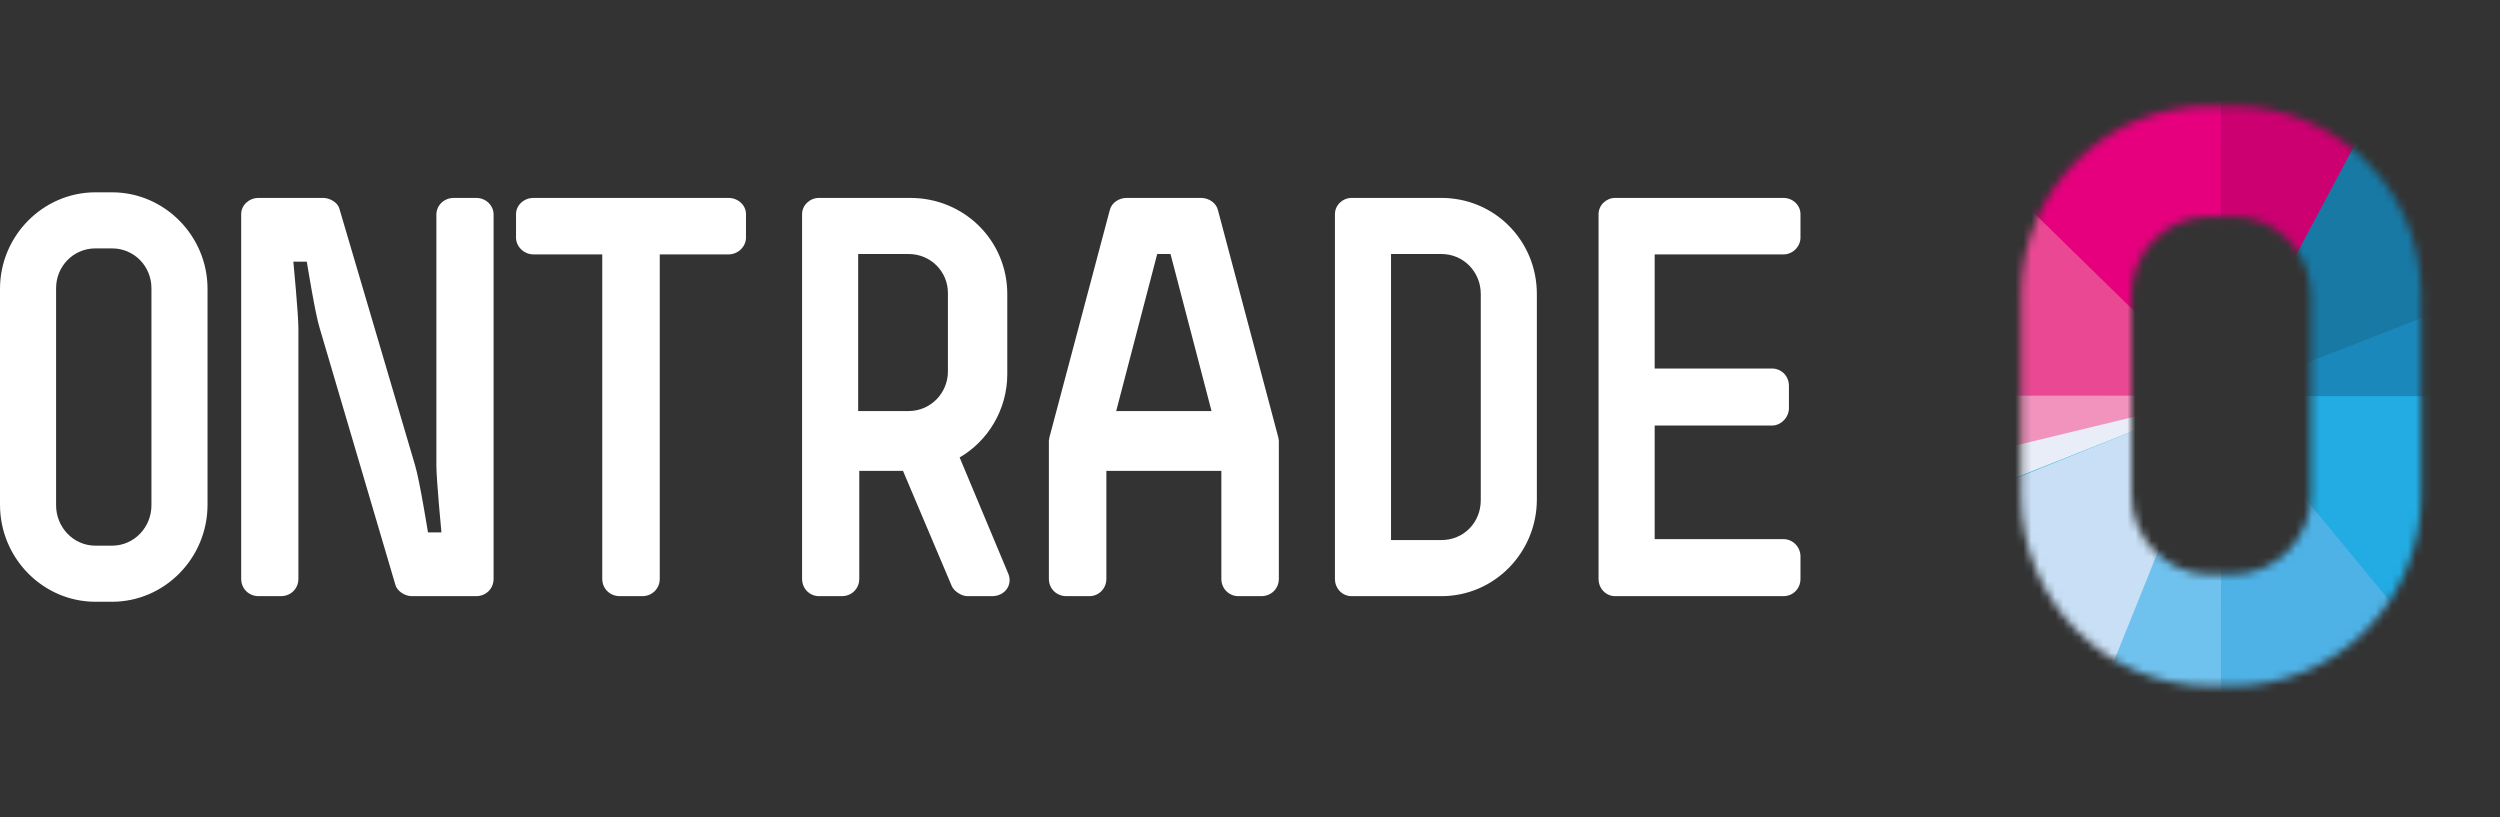 <?xml version="1.0" encoding="UTF-8"?>
<svg width="312px" height="102px" viewBox="0 0 312 102" version="1.1" xmlns="http://www.w3.org/2000/svg" xmlns:xlink="http://www.w3.org/1999/xlink">
    <rect x="0" y="0" width="312" height="102" fill="#333333" stroke="none"/>
    <!-- Generator: Sketch 58 (84663) - https://sketch.com -->
    <title>Logos / Ferramentas / Ontrade-sem-AB</title>
    <desc>Created with Sketch.</desc>
    <defs>
        <path d="M23.706,0.248 C10.749,0.248 0.248,10.762 0.248,23.735 L0.248,48.856 C0.248,61.965 10.749,72.611 23.706,72.611 L26.705,72.611 C39.662,72.611 50.164,61.965 50.164,48.856 L50.164,23.735 C50.164,10.762 39.662,0.248 26.705,0.248 L23.706,0.248 Z M14.021,48.856 L14.021,23.735 C14.021,18.408 18.385,14.036 23.706,14.036 L26.705,14.036 C32.023,14.036 36.39,18.408 36.39,23.735 L36.39,48.856 C36.39,54.18 32.023,58.686 26.705,58.686 L23.706,58.686 C18.385,58.686 14.021,54.18 14.021,48.856 Z" id="path-1"></path>
    </defs>
    <g id="Logos-/-Ferramentas-/-Ontrade-sem-AB" stroke="none" stroke-width="1" fill="none" fill-rule="evenodd">
        <g id="ontrade_logo" transform="translate(252, 13)">
            <mask id="mask-2" fill="white">
                <use xlink:href="#path-1"></use>
            </mask>
            <g id="Shape"></g>
            <g id="Group" mask="url(#mask-2)">
                <g transform="translate(-26.194, -26.759)">
                    <g transform="translate(13.963, 26.081)">
                        <path d="M74.472,37.109 C74.472,57.564 57.892,74.144 37.436,74.144 C16.983,74.144 0.399,57.564 0.399,37.109 C0.399,16.654 16.983,0.072 37.436,0.072 C57.892,0.072 74.472,16.654 74.472,37.109" id="Path" fill="#22ACE3" fill-rule="nonzero"></path>
                    </g>
                    <g transform="translate(0.197, 0.001)">
                        <polygon id="Path" fill="#E6007D" fill-rule="nonzero" points="51.152 0.14 0.266 33.394 51.202 63.188"></polygon>
                    </g>
                    <g transform="translate(50.873, 13.453)">
                        <polygon id="Path" fill="#CC0070" fill-rule="nonzero" points="27.081 1.111 0.476 0.27 0.476 49.737"></polygon>
                    </g>
                    <g transform="translate(51.199, 16.249)">
                        <polygon id="Path" fill="#1879A5" fill-rule="nonzero" points="39.869 32.445 25.159 7.10542736e-15 0.15 46.986"></polygon>
                    </g>
                    <g transform="translate(10.276, 22.811)">
                        <polygon id="Path" fill="#EA4893" fill-rule="nonzero" points="6.266 40.325 41.123 40.378 0.012 0.195"></polygon>
                    </g>
                    <g transform="translate(34.601, 63.19)">
                        <polygon id="Path" fill="#70C2EE" fill-rule="nonzero" points="16.797 39.333 16.797 0 0.11 37.77"></polygon>
                    </g>
                    <g transform="translate(51.083, 63.134)">
                        <polygon id="Path" fill="#4EB2E6" fill-rule="nonzero" points="30.09 36.236 0.266 0.056 0.316 41.694"></polygon>
                    </g>
                    <g transform="translate(51.223, 46.656)">
                        <polygon id="Path" fill="#1A88BA" fill-rule="nonzero" points="41.373 0.463 0.176 16.549 41.003 16.533"></polygon>
                    </g>
                    <g transform="translate(15.292, 62.975)">
                        <polygon id="Path" fill="#00A9E2" fill-rule="nonzero" points="36.107 0.214 0.094 8.885 1.275 13.54"></polygon>
                    </g>
                    <g transform="translate(6.265, 63.035)">
                        <polygon id="Path" fill="#E9EDF8" fill-rule="nonzero" points="45.134 0.155 2.061 9.967 0.044 18.054"></polygon>
                    </g>
                    <g transform="translate(15.292, 62.827)">
                        <polygon id="Path" fill="#F193BD" fill-rule="nonzero" points="36.107 0.315 1.25 0.308 0.094 9.034"></polygon>
                    </g>
                    <g transform="translate(3.958, 62.69)">
                        <polygon id="Path" fill="#C8DFF5" fill-rule="nonzero" points="47.391 0.446 0.398 19.374 31.218 40.621"></polygon>
                    </g>
                </g>
            </g>
        </g>
        <path d="M25.9,62.986 C25.9,69.67 20.527,75.1 13.983,75.1 L11.917,75.1 C5.373,75.1 0,69.67 0,62.986 L0,36.044 C0,29.43 5.373,24 11.917,24 L13.983,24 C20.527,24 25.9,29.43 25.9,36.044 L25.9,62.986 Z M18.9,63.06 L18.9,35.97 C18.9,33.24 16.755,31 13.988,31 L11.912,31 C9.145,31 7,33.24 7,35.97 L7,63.06 C7,65.79 9.145,68.1 11.912,68.1 L13.988,68.1 C16.755,68.1 18.9,65.79 18.9,63.06 Z M61.6,72.236 C61.6,73.493 60.62,74.4 59.43,74.4 L51.38,74.4 C50.54,74.4 49.56,73.772 49.35,73.004 L39.9,40.964 C39.34,39.219 38.29,32.658 38.29,32.658 L36.61,32.658 C36.61,32.658 37.24,39.219 37.24,40.964 L37.24,72.236 C37.24,73.493 36.26,74.4 35.07,74.4 L32.27,74.4 C31.08,74.4 30.1,73.493 30.1,72.236 L30.1,26.724 C30.1,25.607 31.08,24.7 32.27,24.7 L40.32,24.7 C41.16,24.7 42.14,25.258 42.35,26.026 L51.8,58.066 C52.36,59.881 53.41,66.442 53.41,66.442 L55.09,66.442 C55.09,66.442 54.46,59.881 54.46,58.066 L54.46,26.794 C54.46,25.607 55.44,24.7 56.63,24.7 L59.43,24.7 C60.62,24.7 61.6,25.607 61.6,26.794 L61.6,72.236 Z M93.1,29.656 C93.1,30.773 92.115,31.75 90.919,31.75 L82.338,31.75 L82.338,72.236 C82.338,73.493 81.353,74.4 80.157,74.4 L77.343,74.4 C76.147,74.4 75.162,73.493 75.162,72.236 L75.162,31.75 L66.581,31.75 C65.385,31.75 64.4,30.773 64.4,29.656 L64.4,26.724 C64.4,25.607 65.385,24.7 66.581,24.7 L90.919,24.7 C92.115,24.7 93.1,25.607 93.1,26.724 L93.1,29.656 Z M125.779,71.468 C126.479,72.934 125.43,74.4 123.82,74.4 L120.742,74.4 C119.972,74.4 119.062,73.772 118.782,73.144 L112.695,58.764 L107.237,58.764 L107.237,72.236 C107.237,73.493 106.257,74.4 105.068,74.4 L102.199,74.4 C101.08,74.4 100.1,73.493 100.1,72.236 L100.1,26.724 C100.1,25.607 101.08,24.7 102.199,24.7 L113.604,24.7 C120.322,24.7 125.709,30.005 125.709,36.706 L125.709,46.688 C125.709,51.155 123.26,55.064 119.762,57.089 L125.779,71.468 Z M118.3,46.366 L118.3,36.566 C118.3,33.893 116.157,31.7 113.391,31.7 L107.1,31.7 L107.1,51.3 L113.391,51.3 C116.157,51.3 118.3,49.038 118.3,46.366 Z M159.6,72.236 C159.6,73.493 158.615,74.4 157.419,74.4 L154.535,74.4 C153.41,74.4 152.425,73.493 152.425,72.236 L152.425,58.764 L138.075,58.764 L138.075,72.236 C138.075,73.493 137.09,74.4 135.965,74.4 L133.081,74.4 C131.885,74.4 130.9,73.493 130.9,72.236 L130.9,54.995 L130.97,54.576 L138.497,26.236 C138.708,25.328 139.623,24.7 140.607,24.7 L149.893,24.7 C150.877,24.7 151.792,25.328 152.003,26.236 L159.53,54.576 L159.6,54.995 L159.6,72.236 Z M151.2,51.3 L146.08,31.7 L144.42,31.7 L139.3,51.3 L151.2,51.3 Z M191.8,62.324 C191.8,68.955 186.498,74.4 179.889,74.4 L168.666,74.4 C167.564,74.4 166.6,73.493 166.6,72.236 L166.6,26.724 C166.6,25.607 167.564,24.7 168.666,24.7 L179.889,24.7 C186.498,24.7 191.8,30.005 191.8,36.706 L191.8,62.324 Z M184.8,62.42 L184.8,36.68 C184.8,33.944 182.657,31.7 179.891,31.7 L173.6,31.7 L173.6,67.4 L179.891,67.4 C182.657,67.4 184.8,65.226 184.8,62.42 Z M224.7,72.236 C224.7,73.493 223.739,74.4 222.571,74.4 L201.56,74.4 C200.461,74.4 199.5,73.493 199.5,72.236 L199.5,26.724 C199.5,25.607 200.461,24.7 201.56,24.7 L222.571,24.7 C223.739,24.7 224.7,25.607 224.7,26.724 L224.7,29.656 C224.7,30.773 223.739,31.75 222.571,31.75 L206.504,31.75 L206.504,45.99 L221.129,45.99 C222.297,45.99 223.258,46.897 223.258,48.154 L223.258,50.946 C223.258,52.063 222.297,53.11 221.129,53.11 L206.504,53.11 L206.504,67.28 L222.571,67.28 C223.739,67.28 224.7,68.257 224.7,69.444 L224.7,72.236 Z" id="ONTRADE" fill="#FFFFFF"></path>
    </g>
</svg>